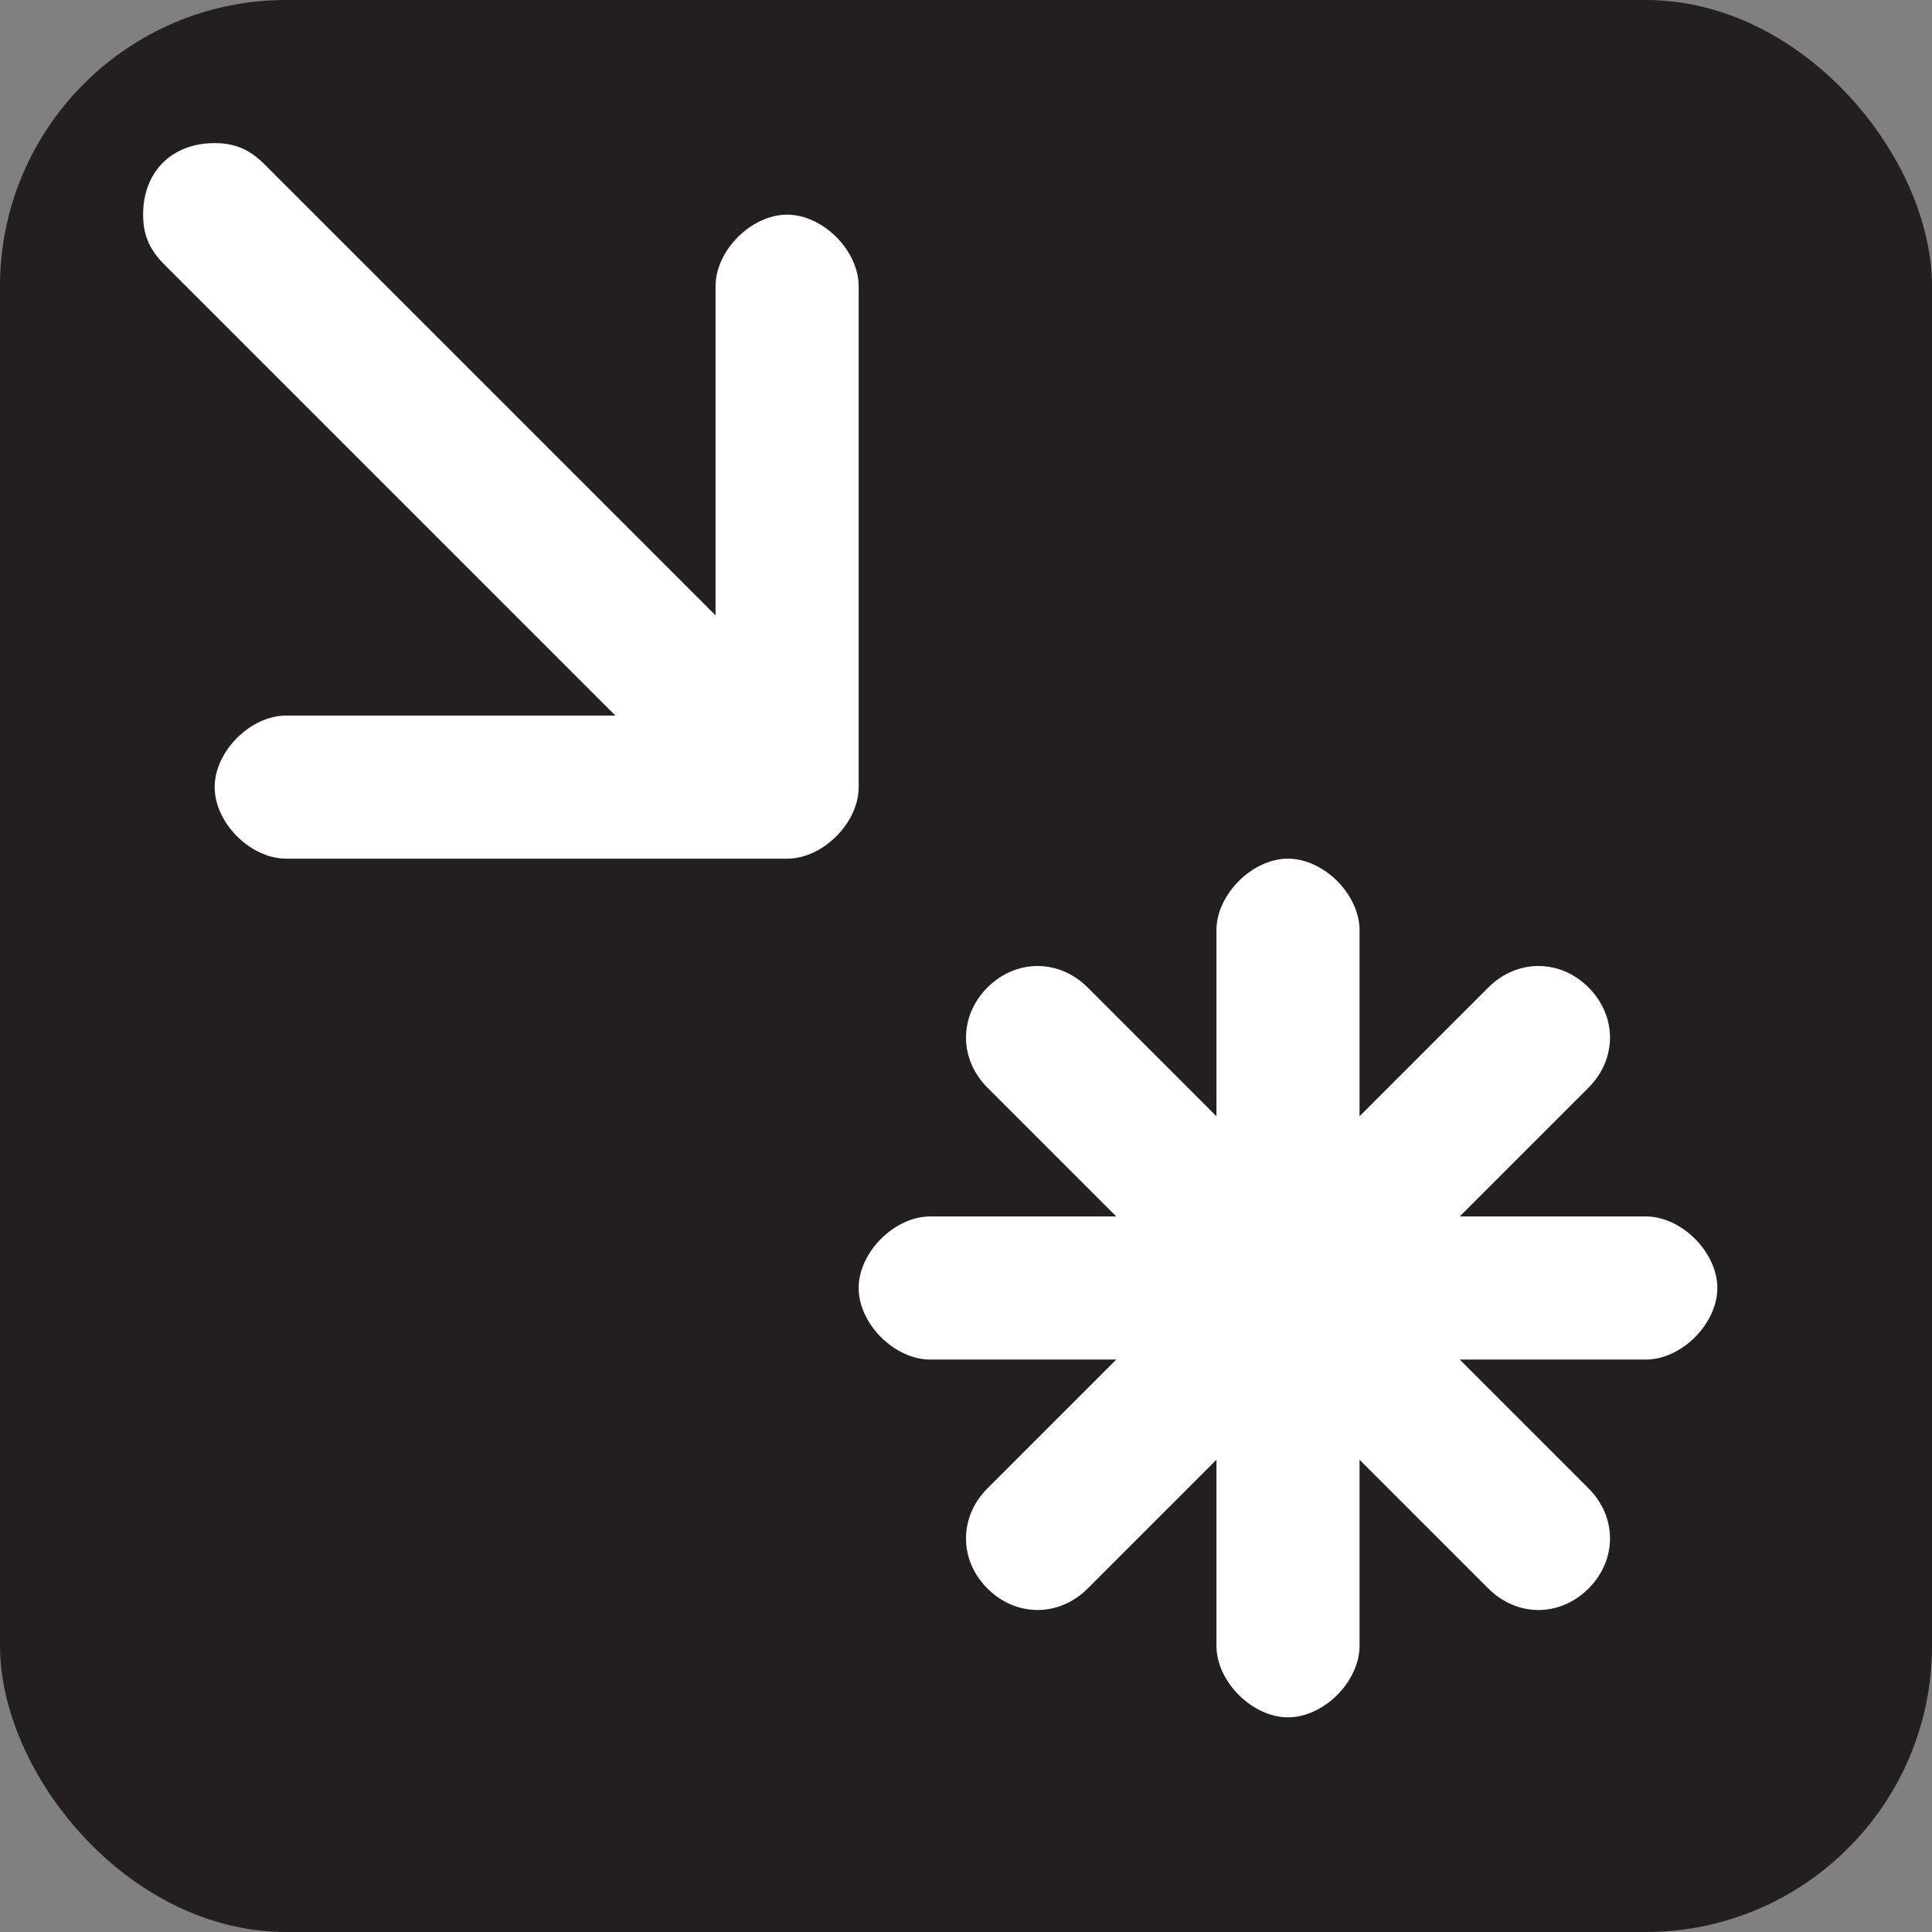 <svg xmlns="http://www.w3.org/2000/svg" viewBox="0 0 27 27" height="27" width="27"><rect x="0" y="0" width="27" height="27" fill="#808080" stroke="none"/><title>point-of-interest-white-22.svg</title><rect fill="none" x="0" y="0" width="27" height="27"></rect><rect x="0" y="0" width="27" height="27" rx="4" ry="4" fill="#231f20"></rect><path fill="#ffffff" transform="translate(2 2)" d="M21,15h-2.6l1.8-1.8c0.4-0.4,0.4-1,0-1.4s-1-0.4-1.4,0L17,13.6V11c0-0.5-0.5-1-1-1s-1,0.5-1,1v2.6l-1.8-1.8
	c-0.4-0.4-1-0.4-1.4,0s-0.4,1,0,1.4l1.8,1.8H11c-0.5,0-1,0.5-1,1s0.5,1,1,1h2.6l-1.8,1.8c-0.4,0.4-0.4,1,0,1.4s1,0.4,1.4,0l1.8-1.8
	V21c0,0.5,0.5,1,1,1s1-0.5,1-1v-2.6l1.8,1.8c0.4,0.4,1,0.4,1.4,0s0.4-1,0-1.4L18.4,17H21c0.5,0,1-0.5,1-1S21.5,15,21,15z"></path><path fill="#ffffff" transform="translate(2 2)" d="M9,1C8.5,1,8,1.5,8,2v4.6L1.7,0.3l0,0C1.5,0.1,1.3,0,1,0C0.4,0,0,0.4,0,1c0,0.3,0.1,0.5,0.3,0.7L6.6,8H2
	C1.5,8,1,8.5,1,9s0.5,1,1,1h6h0.6H9c0.5,0,1-0.5,1-1V8.6V8V2C10,1.5,9.5,1,9,1z"></path></svg>